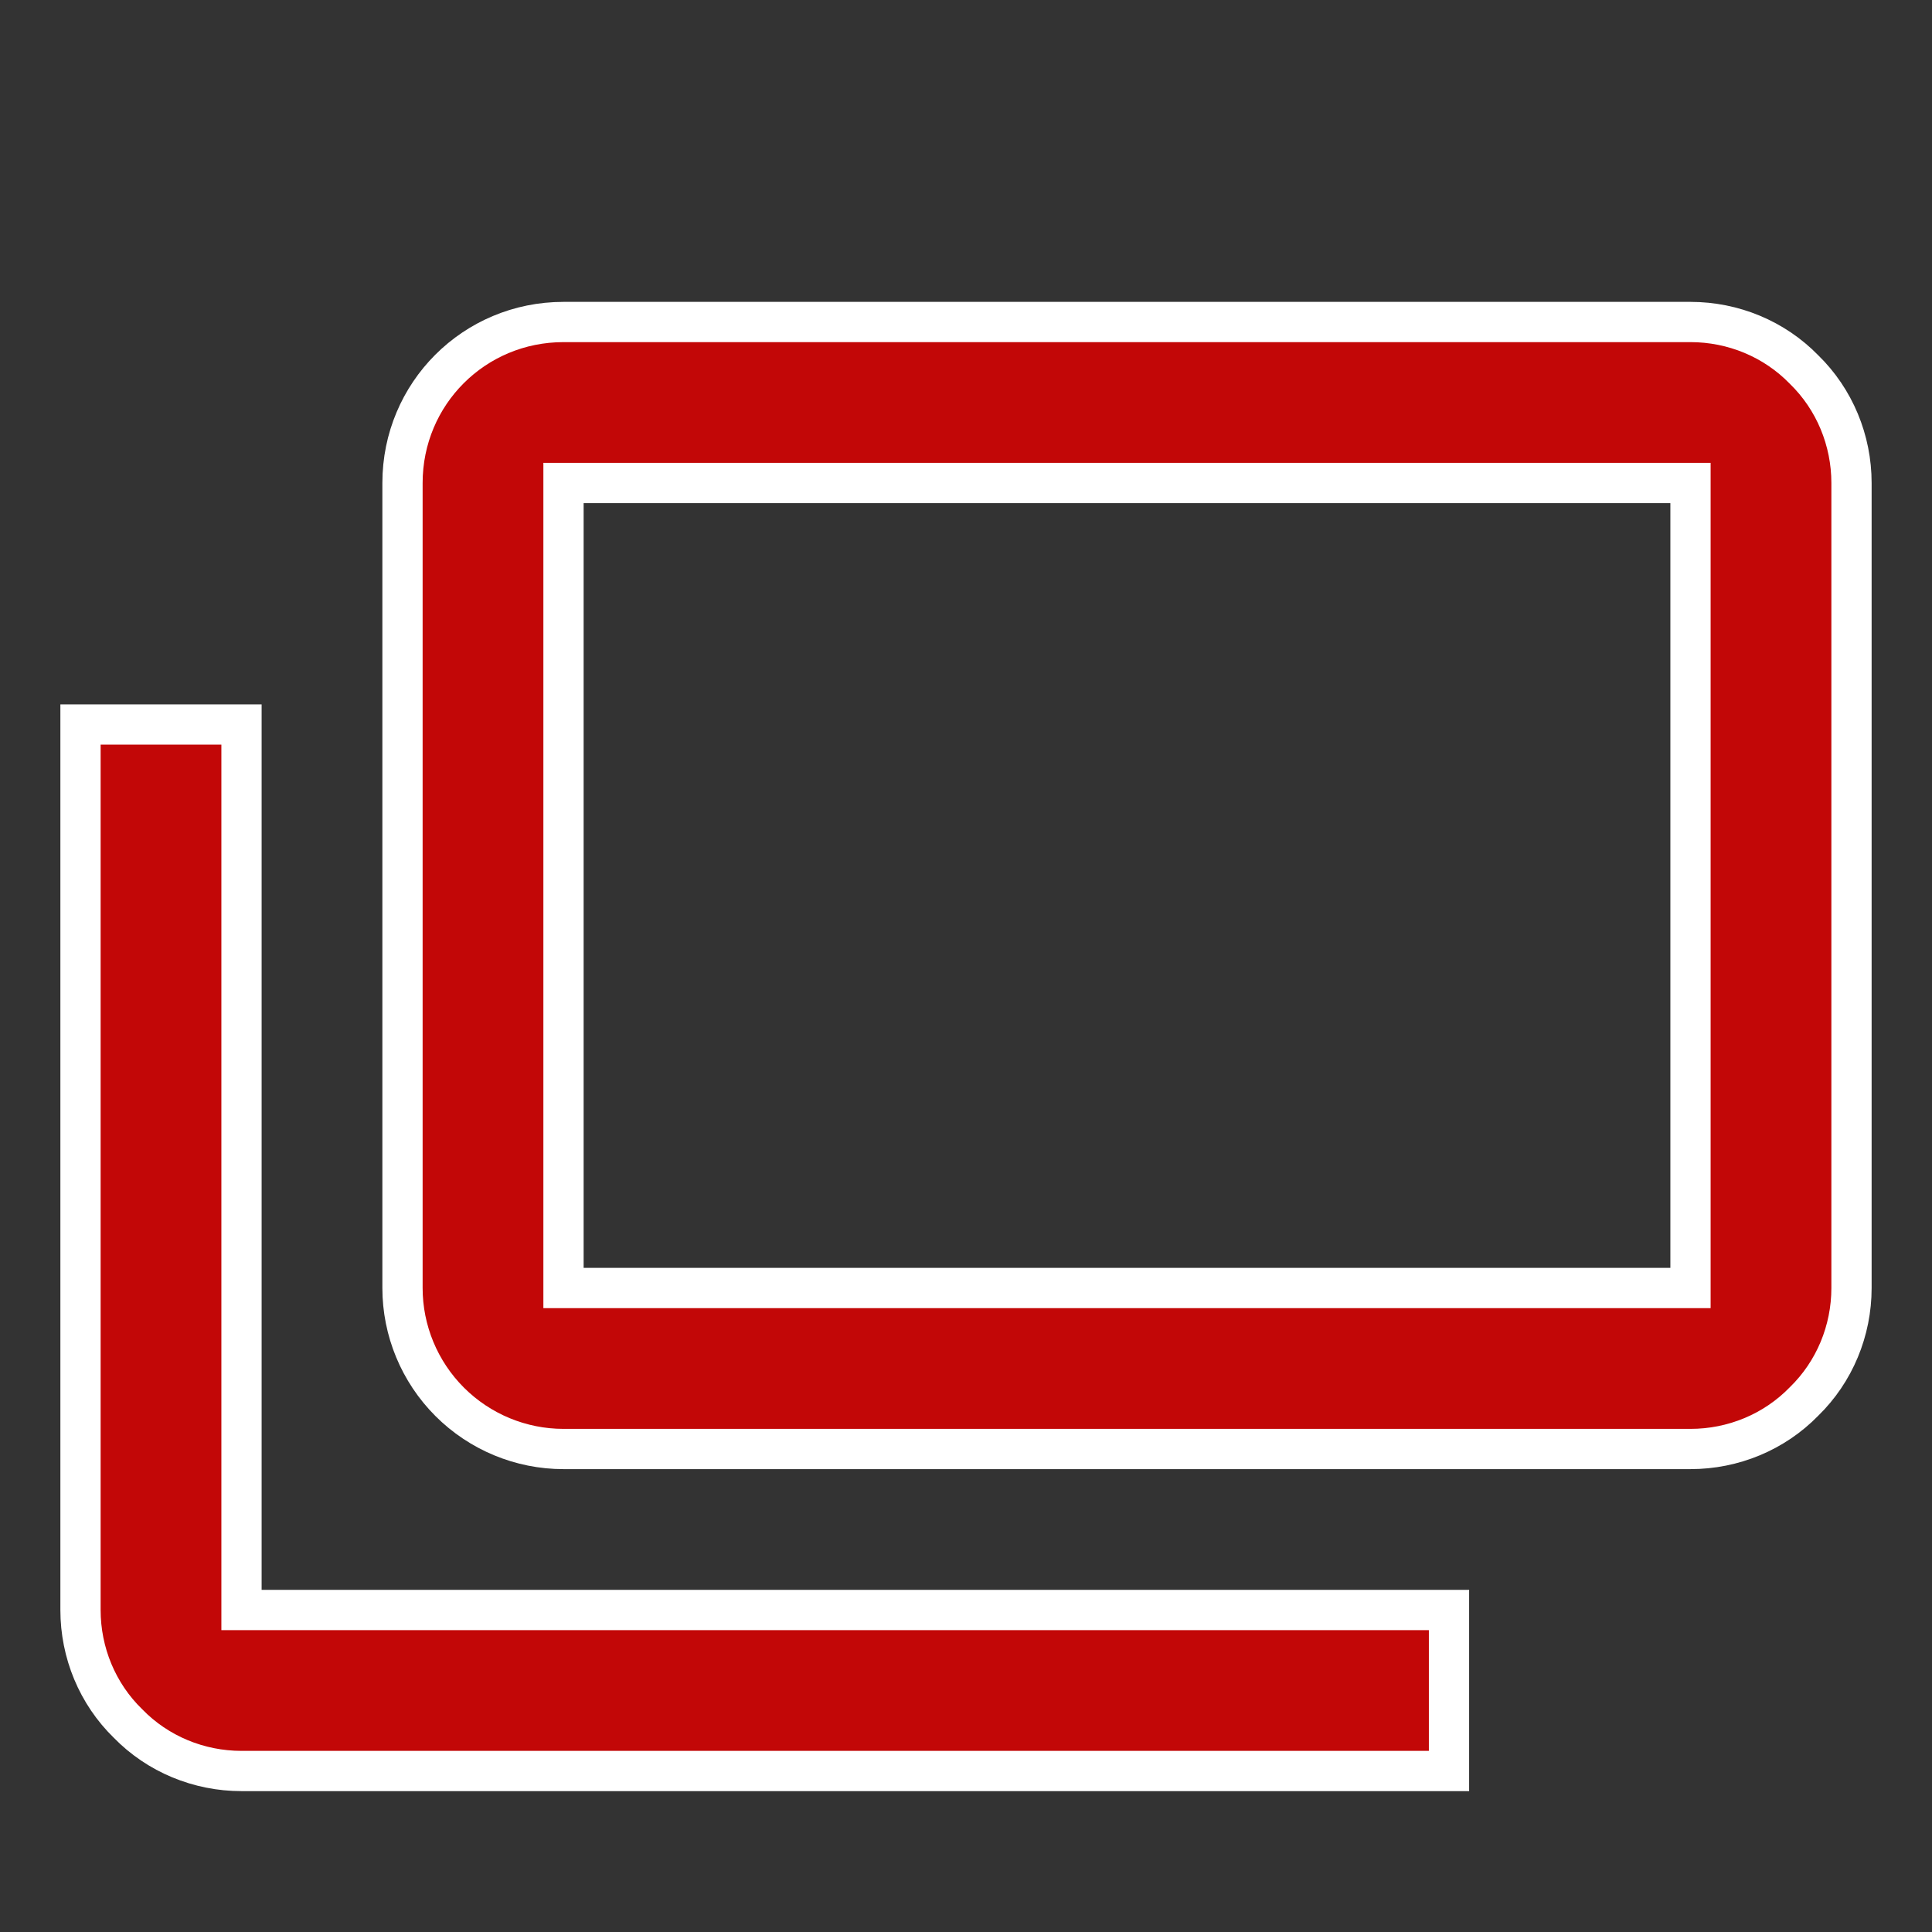 <svg xmlns="http://www.w3.org/2000/svg" width="24" height="24" viewBox="0 0 24 24" fill="#C20707">
  <rect x="0" y="0" width="24" height="24" fill="#333333" stroke="none"/>
  <path d="M21 16V6H7V16H21ZM21 4C21.53 4 22.04 4.21 22.41 4.59C22.79 4.96 23 5.47 23 6V16C23 16.53 22.79 17.04 22.41 17.41C22.04 17.79 21.53 18 21 18H7C6.47 18 5.961 17.789 5.586 17.414C5.211 17.039 5 16.53 5 16V6C5 4.89 5.89 4 7 4H21ZM3 20H18V22H3C2.47 22 1.96 21.79 1.59 21.41C1.21 21.04 1 20.53 1 20V9H3V20Z" fill="#C20707" stroke="white" stroke-width="0.5"/>
</svg>